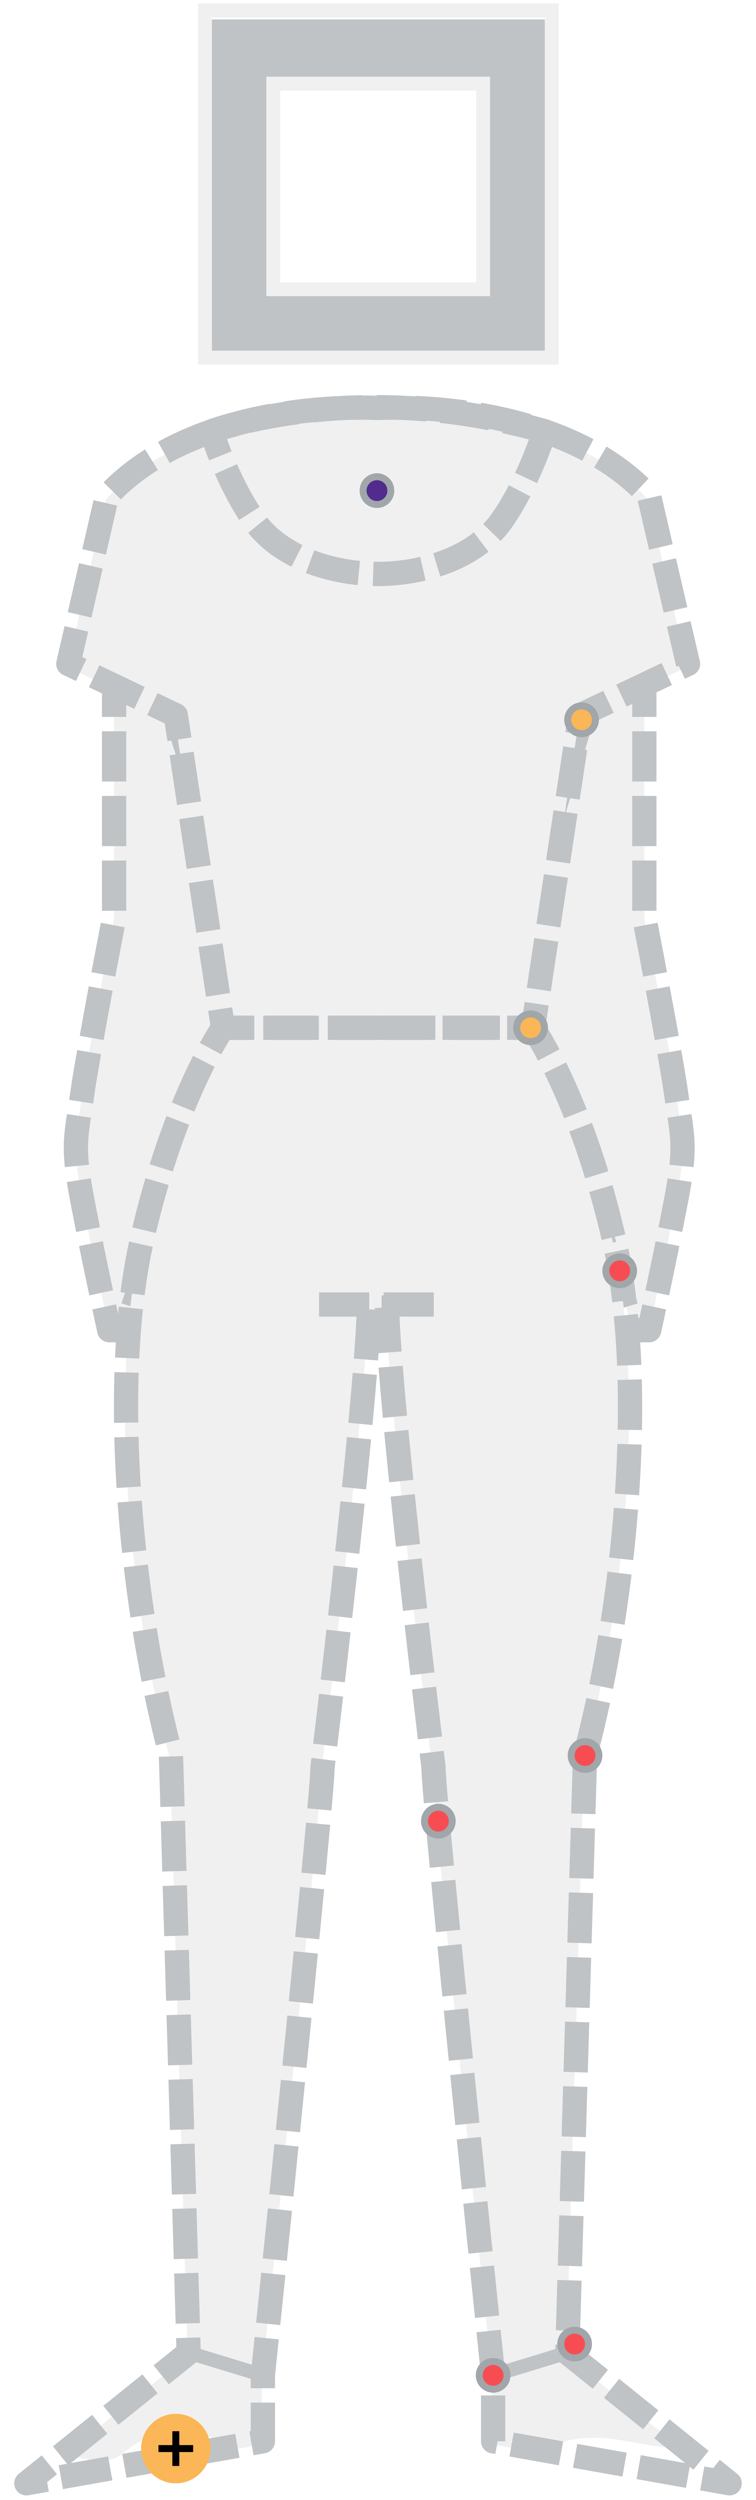 <svg version="1.1" id="body" xmlns="http://www.w3.org/2000/svg" xmlns:xlink="http://www.w3.org/1999/xlink" x="0px" y="0px"
	 width="218px" height="720px" viewBox="0 0 218 720" style="enable-background:new 0 0 218 720;" xml:space="preserve">
<style type="text/css">
#body	.status{clip-path:url(#SVGID_2_);}
#body	.percent{fill:url(#sleepPattern);}
#body #remain-water
{clip-path:url(#mask-all-body01);fill:#F0F0F0;}
#body #drink-water
{clip-path:url(#mask-all-body01);fill:#FFFFFF;}

#body	.color-white {fill:#FFFFFF;}
#body	.color-bg-grey {fill:#F0F0F0;}
#body	.color-medium-grey {fill:#C0C3C5;}
#body	.color-grey {fill:#A0A6A9;}
#body	.color-bg-transparent{fill:transparent;}

#body	.color-purple {fill:#512B8D;}
#body	.color-red {fill:#F74D52;}
#body	.color-yellow{fill:#FAB657;}

#body .stroke-dash7 {stroke-width:7;stroke-linejoin:round;stroke-miterlimit:10;stroke-dasharray:14.476,4.136;}
#body .stroke-dash4 {stroke-width:4;stroke-linejoin:round;stroke-miterlimit:10;}

#body .color-stroke-medium-gray {stroke:#C0C3C5;}
#body .none {fill:none;}

#body .noneStroke-dash7{stroke-width:7;stroke-linejoin:round;stroke-miterlimit:10;}
</style>
<g id="all">
<g id="before-sync-body">
	<g id="b-sync-arms"
	class= "stroke-dash7">
		<path
		id="b-sync-left-arm" class="color-bg-grey color-stroke-medium-gray" d="M32.9,192v72.4c0,0-7.2,37.1-9.1,50.1c-1.8,12.9-3.2,15,0,31.5
			c3.2,16.7,7.7,37.1,7.7,37.1h4.8c0,0,11.9-44.1,43.2-87.2l-30.9-96.5L32.9,192z"/>
		<path id="b-sync-right-arm" class="color-bg-grey color-stroke-medium-gray" d="M185.8,192v72.4c0,0,7.2,37.1,9.1,50.1c1.8,12.9,3.2,15,0,31.5
			c-3.2,16.7-7.7,37.1-7.7,37.1h-4.8c0,0-10.5-44.1-41.9-87.2l29.6-96.5L185.8,192z"/>
	</g>

	<g id="water-mask">
		<defs>
			<path id="mask-all-body" d="M210.1,716.1l-46.8-37.6l5.1-172c12.1-45.4,17.6-108.5,8.3-148.9c-9.3-40.3-23.3-60.7-23.3-60.7l13.6-90l31.1-14.8l-11.2-48.2c-26.4-28.8-78.2-25.5-78.2-25.5s-51.8-3.2-78.2,25.5l-11.1,48.2l31,14.8l13.6,90c0,0-14.1,20.4-23.3,60.7C31.4,397.9,37,461,49,506.5l5.1,172L7.3,716.1L75.5,704v-19c0,0,17.2-165.5,17.2-175.1c0,0,12.5-102.2,13.4-132.4h5.2c0.9,30.1,13.4,132.4,13.4,132.4c0,9.5,17.2,175.1,17.2,175.1v19L210.1,716.1z"/>
		</defs>
		<clipPath id="mask-all-body01">
			<use xlink:href="#mask-all-body"  style="overflow:visible;"/>
		</clipPath>
		<polygon
		id="remain-water"
		class=""
		points="7.3,112.1 210.3,111.9 210.3,717 7.3,717 			"/>
		<path id="drink-water"
		class=""
		d="M7.3,700c0,0,8,7.6,20.6,8.6c10.3,0.8,6.6-7.4,24.9-8.2c10.9-0.4,17.9,9.8,27.7,10.4c16,1,16.3-8.7,31-8.7c21.7,0,16.7,9.7,30,9.7c14,0,12-9.7,30-9.7c12,0,22.2,6.2,38.8,0.6V717H7.3V700z"/>
	</g>

	<g id="b-sync-b">
		<path id="b-sync-bottom"
		class="color-bg-transparent stroke-dash7 color-stroke-medium-gray"
		d="M109,296H64.3c0,0-14.1,20.4-23.3,60.7c-9.3,40.3-3.7,103.4,8.3,148.9l5.1,172L7.6,715.2
			l68.2-12.1v-19c0,0,17.2-165.5,17.2-175.1c0,0,12.5-102.2,13.4-132.4h5.2C112.5,406.7,125,509,125,509
			c0,9.5,17.2,175.1,17.2,175.1v19l68.2,12.1l-46.8-37.6l5.1-172c12.1-45.4,17.6-108.5,8.3-148.9c-9.3-40.3-23.3-60.7-23.3-60.7H109"/>

		<g id="b-sync-layer-line">
			<line id="b-sync-ankle-left" class="stroke-dash4 color-stroke-medium-gray" x1="54.5" y1="677.6" x2="75.8" y2="684.1"/>
			<line
			id="b-sync-angkle-right" class="stroke-dash4 color-stroke-medium-gray" x1="163.5" y1="677.6" x2="142.2" y2="684.1"/>
			<line id="b-sync-bottom-line" class="none color-stroke-medium-gray stroke-dash7" x1="92" y1="375.7" x2="125.4" y2="375.7"/>
		</g>
	</g>
	<g id="b-sync-t">
		<path id="b-sync-top"
		class="color-bg-transparent
		stroke-dash7
		color-stroke-medium-gray"
		d="M109,296h44.7l13.6-90l31.1-14.8L187.2,143c-26.4-28.8-78.2-25.5-78.2-25.5
			s-51.8-3.2-78.2,25.5l-11.1,48.2l31,14.8l13.6,90H109z"/>

		<path id="b-sync-neck"
		class="none
		color-stroke-medium-gray
		stroke-dash7"
		d="M157,124.2c0,0-4.1,13.7-12,25.3s-23.8,15.8-36,15.8s-28.1-4.2-36-15.8s-12-25.3-12-25.3
			S102.8,108.6,157,124.2z"/>
	</g>
</g>
<g id="b-sync-head">
	<rect id="head-layer" x="57.6" y="1.5" class="none" width="104" height="104"/>
	<path id="bg-head"
	fill="#C0C3C5"
	d="M59.1,103V3h100v100H59.1z M78.8,83.3h60.5V24.1H78.8V83.3z"/>

	<path id="outline"
	fill= "#f0f0f0"
	d="M157.1,5v96h-96V5H157.1 M76.8,85.3h4h56.5h4v-4V26.1v-4h-4H80.8h-4v4v55.2V85.3 M161.1,1h-104
		v104h104V1L161.1,1z M80.8,81.3V26.1h56.5v55.2H80.8L80.8,81.3z"/>

	<g id="refresh-head">
		<g>
			<defs>
				<path id="SVGID_1_" d="M61,101.2V5h96.2v96.2H61z M77,85h64.5V22.2H77V85z"/>
			</defs>
			<clipPath id="SVGID_2_">
				<use xlink:href="#SVGID_1_"  style="overflow:visible;"/>
			</clipPath>
			<defs>
				<pattern x="0"
				y="0" width="10" height="10" patternUnits="userSpaceOnUse"
				id="sleepPattern"
				viewBox="0 0 10 10">
					<path d="M10-5-10,15M15,0,0,15M0-5-20,15" fill="none" stroke="#512b8d" style="stroke-width: 5;">
					</path>
				</pattern>
			</defs>
			<rect
			id="boxTotalMinutesAsleep"
			x="60.8" y="1"
			class="status
			color-white"
			width="96.5" height="4.6"/>
			<rect x="60.8" y="1"
			id="sleep-pattern"
			class="percent status"
			width="96.5"
			height="3"/>
		</g>
	</g>
</g>
<g id="points">
	<g id="basePoint-restingHeartRate">
		<circle class="color-grey"
		cx="108.7" cy="141.3" r="5"/>
		<circle class="st0 color-purple"
		cx="108.7" cy="141.3" r="3"/>
	</g>
	<g id="basePoint-foodPlan">
		<circle class="color-grey" cx="167.7" cy="207.3" r="5"/>
		<circle class="color-yellow"
		cx="167.7" cy="207.3" r="3"/>
	</g>
	<g id="basePoint-estimatedCaloriesOut">
		<circle class="color-grey" cx="153" cy="296" r="5"/>
		<circle class="color-yellow"
		cx="153" cy="296" r="3"/>
	</g>
	<g id="basePoint-calories">
		<circle class="color-grey" cx="178.7" cy="366" r="5"/>
		<circle class="color-red"
		cx="178.7" cy="366" r="3"/>
	</g>
	<g id="basePoint-steps">
		<circle class="color-grey" cx="168.7" cy="505.6" r="5"/>
		<circle class="color-red"
		cx="168.7" cy="505.6" r="3"/>
	</g>
	<g id="basePoint-activityCalories">
		<circle class="color-grey" cx="126.4" cy="524.5" r="5"/>
		<circle class="color-red"	cx="126.4" cy="524.5" r="3"/>
	</g>
	<g id="basePoint-floors">
		<circle class="color-grey" cx="165.7" cy="675.1" r="5"/>
		<circle class="color-red"
		cx="165.7" cy="675.1" r="3"/>
	</g>
	<g id="basePoint-distance">
		<circle class="color-grey" cx="142.2" cy="684.1" r="5"/>
		<circle class="color-red"
		cx="142.2" cy="684.1" r="3"/>
	</g>
	<g id="add-btn-logWeight">
		<circle class="color-yellow"
		cx="50.7" cy="705.2" r="10"/>
		<polygon points="55.7,704.2 51.7,704.2 51.7,700.2 49.7,700.2 49.7,704.2 45.7,704.2 45.7,706.2 49.7,706.2 49.7,710.2 
			51.7,710.2 51.7,706.2 55.7,706.2 		"/>
	</g>
</g>
</g>
</svg>

